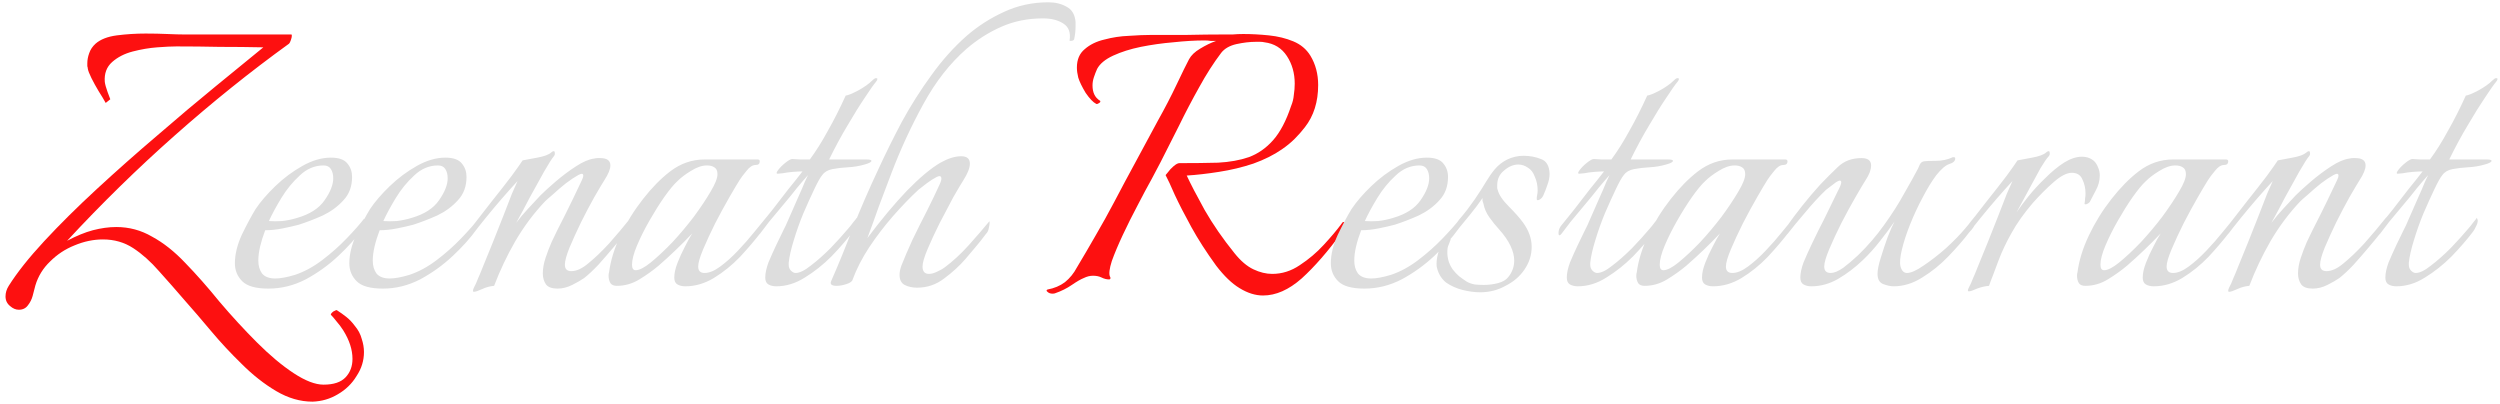 <svg width="272" height="44" viewBox="0 0 272 44" fill="none" xmlns="http://www.w3.org/2000/svg">
<g filter="url(#filter0_n_2_2)">
<path d="M34 43.7C32.667 43.7 31.35 43.317 30.05 42.55C28.75 41.783 27.5 40.8 26.3 39.6C25.1 38.433 23.983 37.233 22.95 36C21.917 34.767 21 33.7 20.2 32.8C19.167 31.6 18.2 30.5 17.3 29.5C16.4 28.467 15.467 27.633 14.5 27C13.533 26.367 12.433 26.05 11.2 26.05C10.167 26.05 9.133 26.267 8.1 26.7C7.1 27.1 6.217 27.683 5.45 28.45C4.683 29.183 4.15 30.05 3.85 31.05C3.75 31.45 3.65 31.833 3.55 32.2C3.45 32.567 3.283 32.9 3.05 33.2C2.817 33.533 2.483 33.7 2.05 33.7C1.717 33.7 1.4 33.567 1.1 33.3C0.767 33.033 0.6 32.683 0.6 32.25C0.6 31.85 0.717 31.467 0.95 31.1C1.85 29.667 3.133 28.05 4.8 26.25C6.5 24.417 8.417 22.517 10.55 20.55C12.683 18.583 14.867 16.65 17.1 14.75C19.333 12.817 21.45 11.033 23.45 9.4C25.483 7.733 27.217 6.317 28.65 5.15C27.083 5.117 25.5 5.1 23.9 5.1C22.333 5.067 20.767 5.05 19.2 5.05C18.7 5.05 18 5.083 17.1 5.15C16.233 5.217 15.35 5.367 14.45 5.6C13.55 5.833 12.8 6.217 12.2 6.75C11.6 7.283 11.333 8 11.4 8.9C11.433 9.167 11.533 9.533 11.7 10C11.867 10.433 11.967 10.7 12 10.8L11.5 11.2C11.3 10.833 11.05 10.417 10.75 9.95C10.45 9.45 10.183 8.967 9.95 8.5C9.717 8.033 9.583 7.683 9.55 7.45C9.55 7.383 9.533 7.3 9.5 7.2C9.5 7.1 9.5 7 9.5 6.9C9.5 6.533 9.567 6.167 9.7 5.8C9.833 5.4 10.067 5.05 10.4 4.75C10.933 4.283 11.7 3.983 12.7 3.85C13.733 3.717 14.783 3.65 15.85 3.65C16.683 3.65 17.467 3.667 18.2 3.7C18.967 3.733 19.583 3.75 20.05 3.75H31.7C31.733 3.75 31.75 3.8 31.75 3.9C31.75 4 31.717 4.15 31.65 4.35C31.583 4.55 31.517 4.683 31.45 4.75C27.25 7.783 23.1 11.117 19 14.75C14.933 18.35 11.033 22.167 7.3 26.2C8.3 25.667 9.233 25.283 10.1 25.05C11 24.817 11.85 24.7 12.65 24.7C14.05 24.7 15.35 25.05 16.55 25.75C17.783 26.417 18.983 27.367 20.15 28.6C21.35 29.833 22.6 31.25 23.9 32.85C25.233 34.417 26.583 35.883 27.95 37.25C29.35 38.65 30.683 39.767 31.95 40.6C33.217 41.433 34.3 41.85 35.2 41.85C36.3 41.85 37.1 41.583 37.6 41.05C38.1 40.517 38.35 39.85 38.35 39.05C38.35 38.05 38.017 37.017 37.35 35.95C37.117 35.583 36.867 35.25 36.6 34.95C36.367 34.65 36.167 34.417 36 34.25C35.967 34.183 36.05 34.067 36.25 33.9C36.483 33.767 36.617 33.717 36.65 33.75C37.017 33.983 37.367 34.233 37.7 34.5C38.033 34.767 38.333 35.083 38.6 35.45C38.967 35.883 39.217 36.35 39.35 36.85C39.517 37.35 39.6 37.833 39.6 38.3C39.6 39.233 39.333 40.1 38.8 40.9C38.3 41.733 37.617 42.4 36.75 42.9C35.917 43.4 35 43.667 34 43.7ZM137.416 32.15C136.583 32.15 135.733 31.883 134.866 31.35C134.033 30.85 133.183 30.033 132.316 28.9C131.25 27.433 130.35 26.033 129.616 24.7C128.883 23.367 128.283 22.2 127.816 21.2C127.383 20.2 127.05 19.483 126.816 19.05C126.816 19.05 126.9 18.95 127.066 18.75C127.233 18.517 127.433 18.3 127.666 18.1C127.933 17.867 128.15 17.75 128.316 17.75C129.883 17.75 131.283 17.733 132.516 17.7C133.783 17.633 134.9 17.433 135.866 17.1C136.866 16.733 137.75 16.117 138.516 15.25C139.283 14.383 139.933 13.15 140.466 11.55C140.633 11.15 140.733 10.75 140.766 10.35C140.833 9.917 140.866 9.5 140.866 9.1C140.866 7.967 140.583 6.967 140.016 6.1C139.45 5.233 138.633 4.733 137.566 4.6C137.433 4.567 137.283 4.55 137.116 4.55C136.95 4.55 136.783 4.55 136.616 4.55C135.983 4.55 135.283 4.633 134.516 4.8C133.783 4.967 133.233 5.283 132.866 5.75C132.033 6.85 131.233 8.1 130.466 9.5C129.7 10.867 128.966 12.267 128.266 13.7C127.566 15.1 126.9 16.417 126.266 17.65C126.1 17.983 125.783 18.583 125.316 19.45C124.85 20.283 124.333 21.25 123.766 22.35C123.2 23.417 122.666 24.483 122.166 25.55C121.666 26.617 121.266 27.567 120.966 28.4C120.7 29.233 120.633 29.8 120.766 30.1C120.8 30.133 120.816 30.183 120.816 30.25C120.816 30.35 120.766 30.4 120.666 30.4C120.4 30.4 120.133 30.333 119.866 30.2C119.6 30.067 119.283 30 118.916 30C118.583 30 118.25 30.083 117.916 30.25C117.583 30.383 117.15 30.633 116.616 31C116.083 31.367 115.483 31.667 114.816 31.9C114.75 31.933 114.65 31.95 114.516 31.95C114.283 31.95 114.1 31.883 113.966 31.75C113.833 31.65 113.833 31.567 113.966 31.5C114.7 31.367 115.333 31.1 115.866 30.7C116.4 30.267 116.833 29.733 117.166 29.1C117.866 27.933 118.55 26.767 119.216 25.6C119.916 24.4 120.583 23.2 121.216 22C121.983 20.533 122.766 19.067 123.566 17.6C124.366 16.1 125.166 14.617 125.966 13.15C126.733 11.783 127.416 10.467 128.016 9.2C128.616 7.933 129.066 7.017 129.366 6.45C129.6 6.017 130 5.633 130.566 5.3C131.166 4.933 131.75 4.65 132.316 4.45C132.116 4.45 131.916 4.45 131.716 4.45C131.516 4.417 131.3 4.4 131.066 4.4C130.033 4.4 128.9 4.467 127.666 4.6C126.466 4.7 125.283 4.867 124.116 5.1C122.983 5.333 121.983 5.65 121.116 6.05C120.25 6.45 119.666 6.933 119.366 7.5C119.233 7.8 119.116 8.1 119.016 8.4C118.916 8.7 118.866 9 118.866 9.3C118.866 10.067 119.133 10.617 119.666 10.95C119.7 10.95 119.716 10.983 119.716 11.05C119.716 11.117 119.65 11.183 119.516 11.25C119.416 11.317 119.333 11.333 119.266 11.3C118.933 11.133 118.55 10.733 118.116 10.1C117.716 9.433 117.45 8.883 117.316 8.45C117.216 8.05 117.166 7.683 117.166 7.35C117.166 6.483 117.45 5.817 118.016 5.35C118.583 4.85 119.3 4.5 120.166 4.3C121.033 4.067 121.916 3.933 122.816 3.9C123.75 3.833 124.566 3.8 125.266 3.8C126.333 3.8 127.6 3.8 129.066 3.8C130.533 3.767 131.883 3.75 133.116 3.75C133.416 3.75 133.75 3.75 134.116 3.75C134.483 3.717 134.866 3.7 135.266 3.7C136.166 3.7 137.1 3.75 138.066 3.85C139.033 3.95 139.916 4.167 140.716 4.5C141.516 4.833 142.133 5.35 142.566 6.05C143.133 6.983 143.416 8.05 143.416 9.25C143.416 11.083 142.933 12.617 141.966 13.85C141.633 14.283 141.266 14.7 140.866 15.1C140.466 15.5 140 15.883 139.466 16.25C138.6 16.85 137.566 17.367 136.366 17.8C135.166 18.2 133.916 18.5 132.616 18.7C131.35 18.9 130.183 19.033 129.116 19.1C129.55 20.033 130.2 21.283 131.066 22.85C131.966 24.417 133.05 25.983 134.316 27.55C134.983 28.383 135.666 28.967 136.366 29.3C137.066 29.633 137.75 29.8 138.416 29.8C139.483 29.8 140.483 29.483 141.416 28.85C142.383 28.217 143.25 27.483 144.016 26.65C144.816 25.783 145.45 25.033 145.916 24.4C146.016 24.233 146.1 24.15 146.166 24.15C146.266 24.15 146.316 24.25 146.316 24.45C146.316 24.717 146.216 24.983 146.016 25.25C144.483 27.35 143.016 29.033 141.616 30.3C140.216 31.533 138.816 32.15 137.416 32.15Z" fill="#FD1010"/>
<path d="M29.206 31.4C27.84 31.4 26.89 31.133 26.356 30.6C25.823 30.067 25.556 29.417 25.556 28.65C25.556 27.683 25.806 26.65 26.306 25.55C26.84 24.45 27.34 23.517 27.806 22.75C28.34 21.95 29.056 21.117 29.956 20.25C30.856 19.383 31.84 18.65 32.906 18.05C33.973 17.45 35.006 17.15 36.006 17.15C36.873 17.15 37.473 17.367 37.806 17.8C38.14 18.2 38.306 18.683 38.306 19.25C38.306 20.283 37.99 21.133 37.356 21.8C36.756 22.467 36.006 23.017 35.106 23.45C34.206 23.85 33.34 24.183 32.506 24.45C32.006 24.583 31.423 24.717 30.756 24.85C30.09 24.983 29.456 25.05 28.856 25.05C28.623 25.65 28.44 26.233 28.306 26.8C28.173 27.367 28.106 27.883 28.106 28.35C28.106 28.917 28.24 29.383 28.506 29.75C28.806 30.117 29.29 30.3 29.956 30.3C30.223 30.3 30.54 30.267 30.906 30.2C31.273 30.133 31.673 30.033 32.106 29.9C33.106 29.567 34.09 29.033 35.056 28.3C36.023 27.567 36.906 26.783 37.706 25.95C38.54 25.083 39.173 24.367 39.606 23.8C39.706 23.9 39.756 24.017 39.756 24.15C39.756 24.317 39.64 24.583 39.406 24.95C38.74 25.883 37.873 26.85 36.806 27.85C35.74 28.85 34.556 29.7 33.256 30.4C31.956 31.067 30.606 31.4 29.206 31.4ZM29.256 24.05C29.69 24.083 30.173 24.083 30.706 24.05C31.273 23.983 31.823 23.867 32.356 23.7C33.723 23.3 34.706 22.667 35.306 21.8C35.94 20.9 36.256 20.1 36.256 19.4C36.256 19 36.173 18.667 36.006 18.4C35.84 18.133 35.573 18 35.206 18C34.24 18 33.373 18.367 32.606 19.1C31.84 19.8 31.173 20.617 30.606 21.55C30.04 22.483 29.59 23.317 29.256 24.05ZM41.657 31.4C40.291 31.4 39.341 31.133 38.807 30.6C38.274 30.067 38.007 29.417 38.007 28.65C38.007 27.683 38.257 26.65 38.757 25.55C39.291 24.45 39.791 23.517 40.257 22.75C40.791 21.95 41.507 21.117 42.407 20.25C43.307 19.383 44.291 18.65 45.357 18.05C46.424 17.45 47.457 17.15 48.457 17.15C49.324 17.15 49.924 17.367 50.257 17.8C50.591 18.2 50.757 18.683 50.757 19.25C50.757 20.283 50.441 21.133 49.807 21.8C49.207 22.467 48.457 23.017 47.557 23.45C46.657 23.85 45.791 24.183 44.957 24.45C44.457 24.583 43.874 24.717 43.207 24.85C42.541 24.983 41.907 25.05 41.307 25.05C41.074 25.65 40.891 26.233 40.757 26.8C40.624 27.367 40.557 27.883 40.557 28.35C40.557 28.917 40.691 29.383 40.957 29.75C41.257 30.117 41.741 30.3 42.407 30.3C42.674 30.3 42.991 30.267 43.357 30.2C43.724 30.133 44.124 30.033 44.557 29.9C45.557 29.567 46.541 29.033 47.507 28.3C48.474 27.567 49.357 26.783 50.157 25.95C50.991 25.083 51.624 24.367 52.057 23.8C52.157 23.9 52.207 24.017 52.207 24.15C52.207 24.317 52.091 24.583 51.857 24.95C51.191 25.883 50.324 26.85 49.257 27.85C48.191 28.85 47.007 29.7 45.707 30.4C44.407 31.067 43.057 31.4 41.657 31.4ZM41.707 24.05C42.141 24.083 42.624 24.083 43.157 24.05C43.724 23.983 44.274 23.867 44.807 23.7C46.174 23.3 47.157 22.667 47.757 21.8C48.391 20.9 48.707 20.1 48.707 19.4C48.707 19 48.624 18.667 48.457 18.4C48.291 18.133 48.024 18 47.657 18C46.691 18 45.824 18.367 45.057 19.1C44.291 19.8 43.624 20.617 43.057 21.55C42.491 22.483 42.041 23.317 41.707 24.05ZM51.559 31.75C51.425 31.75 51.425 31.6 51.559 31.3C51.725 31 51.875 30.667 52.009 30.3C52.175 29.933 52.342 29.533 52.509 29.1C52.842 28.3 53.209 27.4 53.609 26.4C54.009 25.4 54.392 24.433 54.759 23.5C55.125 22.533 55.442 21.717 55.709 21.05C56.009 20.35 56.209 19.9 56.309 19.7C55.842 20.2 55.275 20.833 54.609 21.6C53.975 22.333 53.375 23.05 52.809 23.75C52.242 24.45 51.809 25 51.509 25.4C51.409 25.533 51.325 25.6 51.259 25.6C51.192 25.6 51.159 25.517 51.159 25.35C51.159 25.083 51.242 24.833 51.409 24.6C52.042 23.8 52.742 22.9 53.509 21.9C54.309 20.9 55.025 19.983 55.659 19.15C56.292 18.283 56.692 17.717 56.859 17.45C57.225 17.383 57.759 17.283 58.459 17.15C59.192 17.017 59.692 16.833 59.959 16.6C60.059 16.5 60.159 16.45 60.259 16.45C60.325 16.45 60.359 16.517 60.359 16.65C60.392 16.75 60.359 16.867 60.259 17C60.059 17.233 59.709 17.783 59.209 18.65C58.742 19.483 58.225 20.417 57.659 21.45C57.125 22.483 56.625 23.417 56.159 24.25C56.559 23.717 56.992 23.2 57.459 22.7C57.925 22.2 58.375 21.717 58.809 21.25C59.209 20.85 59.759 20.35 60.459 19.75C61.159 19.15 61.892 18.6 62.659 18.1C63.425 17.6 64.092 17.317 64.659 17.25C64.792 17.217 64.909 17.2 65.009 17.2C65.142 17.2 65.242 17.2 65.309 17.2C66.042 17.2 66.409 17.467 66.409 18C66.409 18.4 66.192 18.933 65.759 19.6C65.525 19.967 65.159 20.583 64.659 21.45C64.192 22.283 63.709 23.2 63.209 24.2C62.742 25.167 62.325 26.083 61.959 26.95C61.625 27.783 61.459 28.4 61.459 28.8C61.459 29.267 61.692 29.5 62.159 29.5C62.725 29.5 63.342 29.217 64.009 28.65C64.709 28.083 65.459 27.367 66.259 26.5C67.059 25.6 67.859 24.65 68.659 23.65C68.725 23.717 68.759 23.833 68.759 24C68.759 24.233 68.675 24.467 68.509 24.7C68.375 24.9 68.242 25.083 68.109 25.25C67.775 25.683 67.325 26.233 66.759 26.9C66.225 27.533 65.675 28.167 65.109 28.8C64.542 29.4 64.025 29.883 63.559 30.25C63.225 30.483 62.792 30.733 62.259 31C61.725 31.267 61.192 31.4 60.659 31.4C60.059 31.4 59.642 31.25 59.409 30.95C59.175 30.617 59.059 30.217 59.059 29.75C59.059 29.217 59.159 28.65 59.359 28.05C59.559 27.45 59.775 26.883 60.009 26.35C60.275 25.783 60.475 25.367 60.609 25.1C61.209 23.933 61.759 22.833 62.259 21.8C62.759 20.767 63.109 20.033 63.309 19.6C63.409 19.4 63.459 19.233 63.459 19.1C63.459 18.867 63.275 18.85 62.909 19.05C62.542 19.25 62.092 19.55 61.559 19.95C61.059 20.35 60.592 20.75 60.159 21.15C59.725 21.517 59.442 21.767 59.309 21.9C58.075 23.2 56.992 24.65 56.059 26.25C55.159 27.817 54.392 29.433 53.759 31.1C53.325 31.133 52.892 31.25 52.459 31.45C52.025 31.65 51.725 31.75 51.559 31.75ZM74.562 31.15C74.229 31.15 73.946 31.083 73.713 30.95C73.479 30.817 73.362 30.567 73.362 30.2C73.362 29.733 73.479 29.2 73.713 28.6C73.946 28 74.213 27.417 74.513 26.85C74.812 26.25 75.079 25.767 75.312 25.4C74.146 26.633 72.929 27.8 71.662 28.9C71.029 29.433 70.329 29.933 69.562 30.4C68.796 30.867 67.979 31.1 67.112 31.1C66.779 31.1 66.546 31 66.412 30.8C66.279 30.567 66.213 30.3 66.213 30C66.213 29.833 66.229 29.717 66.263 29.65C66.429 28.35 66.846 27 67.513 25.6C68.179 24.2 68.996 22.883 69.963 21.65C70.929 20.417 71.912 19.417 72.912 18.65C74.046 17.783 75.296 17.35 76.662 17.35H82.412C82.579 17.35 82.662 17.417 82.662 17.55C82.662 17.817 82.513 17.95 82.213 17.95C81.879 17.95 81.546 18.167 81.213 18.6C80.879 19 80.629 19.333 80.463 19.6C80.229 19.967 79.862 20.583 79.362 21.45C78.862 22.317 78.346 23.267 77.812 24.3C77.312 25.3 76.879 26.233 76.513 27.1C76.146 27.967 75.963 28.6 75.963 29C75.963 29.467 76.196 29.7 76.662 29.7C77.162 29.7 77.729 29.467 78.362 29C78.996 28.533 79.629 27.967 80.263 27.3C80.929 26.6 81.529 25.917 82.062 25.25C82.629 24.55 83.079 24 83.412 23.6C83.612 23.8 83.596 24.083 83.362 24.45C83.162 24.783 82.979 25.05 82.812 25.25C82.146 26.117 81.379 27.017 80.513 27.95C79.646 28.85 78.696 29.617 77.662 30.25C76.662 30.85 75.629 31.15 74.562 31.15ZM69.162 29.4C69.562 29.4 70.112 29.117 70.812 28.55C71.546 27.95 72.329 27.217 73.162 26.35C73.996 25.45 74.779 24.517 75.513 23.55C76.246 22.55 76.846 21.65 77.312 20.85C77.812 20.017 78.062 19.383 78.062 18.95C78.062 18.583 77.946 18.333 77.713 18.2C77.513 18.067 77.246 18 76.912 18C76.379 18 75.796 18.2 75.162 18.6C74.562 18.967 74.079 19.333 73.713 19.7C73.312 20.067 72.829 20.65 72.263 21.45C71.729 22.217 71.196 23.067 70.662 24C70.129 24.933 69.679 25.833 69.312 26.7C68.946 27.567 68.763 28.267 68.763 28.8C68.763 29.2 68.896 29.4 69.162 29.4ZM84.46 31.15C84.126 31.15 83.843 31.083 83.61 30.95C83.376 30.817 83.26 30.567 83.26 30.2C83.26 29.733 83.376 29.183 83.61 28.55C83.876 27.917 84.16 27.283 84.46 26.65C84.76 26.017 85.01 25.5 85.21 25.1C85.376 24.8 85.593 24.333 85.86 23.7C86.16 23.033 86.46 22.35 86.76 21.65C87.093 20.917 87.36 20.3 87.56 19.8C87.793 19.3 87.91 19.05 87.91 19.05C87.61 19.383 87.21 19.85 86.71 20.45C86.243 21.05 85.726 21.683 85.16 22.35C84.626 22.983 84.126 23.583 83.66 24.15C83.226 24.717 82.91 25.133 82.71 25.4C82.61 25.533 82.526 25.6 82.46 25.6C82.393 25.6 82.36 25.517 82.36 25.35C82.36 25.083 82.443 24.833 82.61 24.6C83.01 24.1 83.493 23.5 84.06 22.8C84.626 22.067 85.193 21.333 85.76 20.6C86.36 19.867 86.876 19.217 87.31 18.65C87.043 18.65 86.693 18.667 86.26 18.7C85.86 18.733 85.493 18.783 85.16 18.85C84.826 18.883 84.643 18.9 84.61 18.9C84.443 18.9 84.46 18.767 84.66 18.5C84.86 18.233 85.126 17.967 85.46 17.7C85.793 17.433 86.043 17.3 86.21 17.3C86.243 17.3 86.51 17.317 87.01 17.35C87.51 17.35 87.876 17.35 88.11 17.35C88.776 16.45 89.426 15.417 90.06 14.25C90.726 13.083 91.376 11.8 92.01 10.4C92.276 10.367 92.726 10.183 93.36 9.85C94.026 9.483 94.543 9.117 94.91 8.75C95.076 8.583 95.21 8.5 95.31 8.5C95.51 8.5 95.51 8.633 95.31 8.9C95.076 9.167 94.676 9.733 94.11 10.6C93.543 11.433 92.91 12.45 92.21 13.65C91.51 14.817 90.843 16.05 90.21 17.35H94.26C94.626 17.35 94.81 17.4 94.81 17.5C94.81 17.633 94.56 17.767 94.06 17.9C93.493 18.067 92.893 18.167 92.26 18.2C91.66 18.233 91.093 18.3 90.56 18.4C90.06 18.5 89.693 18.717 89.46 19.05C89.26 19.283 88.976 19.783 88.61 20.55C88.243 21.317 87.843 22.2 87.41 23.2C87.01 24.167 86.66 25.15 86.36 26.15C86.06 27.117 85.876 27.933 85.81 28.6V28.8C85.81 29.067 85.893 29.283 86.06 29.45C86.226 29.617 86.393 29.7 86.56 29.7C86.993 29.7 87.543 29.433 88.21 28.9C88.91 28.367 89.626 27.733 90.36 27C91.093 26.233 91.726 25.533 92.26 24.9C92.493 24.633 92.693 24.383 92.86 24.15C93.06 23.917 93.176 23.767 93.21 23.7C93.276 23.833 93.31 23.933 93.31 24C93.31 24.2 93.243 24.417 93.11 24.65C93.01 24.883 92.893 25.083 92.76 25.25C92.126 26.083 91.36 26.967 90.46 27.9C89.56 28.8 88.593 29.567 87.56 30.2C86.56 30.833 85.526 31.15 84.46 31.15ZM99.772 31.3C99.272 31.3 98.822 31.2 98.422 31C98.055 30.8 97.872 30.433 97.872 29.9C97.872 29.6 97.939 29.267 98.072 28.9C98.372 28.133 98.772 27.2 99.272 26.1C99.805 25 100.339 23.933 100.872 22.9C101.405 21.833 101.822 20.967 102.122 20.3C102.322 19.9 102.422 19.617 102.422 19.45C102.422 19.15 102.255 19.083 101.922 19.25C101.589 19.417 101.222 19.65 100.822 19.95C100.422 20.25 100.122 20.483 99.922 20.65C99.055 21.45 98.138 22.4 97.172 23.5C96.239 24.567 95.372 25.7 94.572 26.9C93.805 28.067 93.205 29.233 92.772 30.4C92.739 30.6 92.522 30.767 92.122 30.9C91.722 31.033 91.355 31.1 91.022 31.1C90.489 31.1 90.288 30.933 90.422 30.6C91.189 28.867 91.972 26.95 92.772 24.85C93.605 22.75 94.538 20.6 95.572 18.4C96.338 16.733 97.189 15.017 98.122 13.25C99.088 11.483 100.155 9.8 101.322 8.2C102.489 6.567 103.772 5.133 105.172 3.9C106.405 2.833 107.755 1.967 109.222 1.3C110.722 0.6 112.339 0.25 114.072 0.25C114.839 0.25 115.505 0.417 116.072 0.75C116.639 1.05 116.955 1.6 117.022 2.4V2.85C117.022 3.317 116.972 3.783 116.872 4.25C116.839 4.383 116.705 4.45 116.472 4.45C116.372 4.45 116.339 4.433 116.372 4.4C116.505 3.533 116.272 2.917 115.672 2.55C115.105 2.183 114.372 2 113.472 2C111.839 2 110.339 2.3 108.972 2.9C107.605 3.5 106.339 4.3 105.172 5.3C103.372 6.867 101.805 8.867 100.472 11.3C99.138 13.733 97.989 16.217 97.022 18.75C96.555 19.983 96.088 21.217 95.622 22.45C95.189 23.683 94.772 24.833 94.372 25.9C95.872 23.9 97.305 22.183 98.672 20.75C100.072 19.317 101.289 18.3 102.322 17.7C103.155 17.233 103.905 17 104.572 17C105.205 17 105.522 17.267 105.522 17.8C105.522 18.267 105.289 18.867 104.822 19.6C104.589 19.967 104.222 20.583 103.722 21.45C103.255 22.317 102.755 23.267 102.222 24.3C101.722 25.3 101.289 26.233 100.922 27.1C100.555 27.967 100.372 28.6 100.372 29C100.372 29.533 100.605 29.8 101.072 29.8C101.339 29.8 101.639 29.717 101.972 29.55C102.339 29.383 102.605 29.233 102.772 29.1C103.672 28.433 104.555 27.617 105.422 26.65C106.289 25.683 107.022 24.833 107.622 24.1C107.655 24.067 107.672 24.117 107.672 24.25C107.672 24.383 107.639 24.583 107.572 24.85C107.539 25.083 107.439 25.283 107.272 25.45C106.905 25.95 106.522 26.433 106.122 26.9C105.755 27.333 105.389 27.767 105.022 28.2C104.389 28.933 103.622 29.633 102.722 30.3C101.855 30.967 100.872 31.3 99.772 31.3ZM148.445 31.4C147.078 31.4 146.128 31.133 145.595 30.6C145.061 30.067 144.795 29.417 144.795 28.65C144.795 27.683 145.045 26.65 145.545 25.55C146.078 24.45 146.578 23.517 147.045 22.75C147.578 21.95 148.295 21.117 149.195 20.25C150.095 19.383 151.078 18.65 152.145 18.05C153.211 17.45 154.245 17.15 155.245 17.15C156.111 17.15 156.711 17.367 157.045 17.8C157.378 18.2 157.545 18.683 157.545 19.25C157.545 20.283 157.228 21.133 156.595 21.8C155.995 22.467 155.245 23.017 154.345 23.45C153.445 23.85 152.578 24.183 151.745 24.45C151.245 24.583 150.661 24.717 149.995 24.85C149.328 24.983 148.695 25.05 148.095 25.05C147.861 25.65 147.678 26.233 147.545 26.8C147.411 27.367 147.345 27.883 147.345 28.35C147.345 28.917 147.478 29.383 147.745 29.75C148.045 30.117 148.528 30.3 149.195 30.3C149.461 30.3 149.778 30.267 150.145 30.2C150.511 30.133 150.911 30.033 151.345 29.9C152.345 29.567 153.328 29.033 154.295 28.3C155.261 27.567 156.145 26.783 156.945 25.95C157.778 25.083 158.411 24.367 158.845 23.8C158.945 23.9 158.995 24.017 158.995 24.15C158.995 24.317 158.878 24.583 158.645 24.95C157.978 25.883 157.111 26.85 156.045 27.85C154.978 28.85 153.795 29.7 152.495 30.4C151.195 31.067 149.845 31.4 148.445 31.4ZM148.495 24.05C148.928 24.083 149.411 24.083 149.945 24.05C150.511 23.983 151.061 23.867 151.595 23.7C152.961 23.3 153.945 22.667 154.545 21.8C155.178 20.9 155.495 20.1 155.495 19.4C155.495 19 155.411 18.667 155.245 18.4C155.078 18.133 154.811 18 154.445 18C153.478 18 152.611 18.367 151.845 19.1C151.078 19.8 150.411 20.617 149.845 21.55C149.278 22.483 148.828 23.317 148.495 24.05ZM161.046 31.8C160.446 31.8 159.812 31.717 159.146 31.55C158.479 31.383 157.879 31.117 157.346 30.75C156.846 30.35 156.512 29.817 156.346 29.15C156.312 29.05 156.296 28.9 156.296 28.7C156.296 28.233 156.396 27.717 156.596 27.15C156.829 26.583 157.112 26.183 157.446 25.95C157.579 25.883 157.679 25.883 157.746 25.95C157.846 26.017 157.862 26.083 157.796 26.15C157.762 26.25 157.712 26.383 157.646 26.55C157.579 26.683 157.529 26.833 157.496 27C157.396 27.867 157.579 28.633 158.046 29.3C158.246 29.567 158.479 29.817 158.746 30.05C159.046 30.283 159.329 30.483 159.596 30.65C159.829 30.783 160.112 30.883 160.446 30.95C160.779 30.983 161.112 31 161.446 31C161.979 31 162.496 30.933 162.996 30.8C163.496 30.667 163.862 30.45 164.096 30.15C164.529 29.617 164.746 29.017 164.746 28.35C164.746 27.85 164.612 27.317 164.346 26.75C164.079 26.183 163.662 25.583 163.096 24.95C162.729 24.55 162.379 24.117 162.046 23.65C161.712 23.183 161.496 22.683 161.396 22.15C161.362 22.05 161.329 21.95 161.296 21.85C161.296 21.75 161.296 21.65 161.296 21.55C160.862 22.183 160.412 22.783 159.946 23.35C159.512 23.883 159.129 24.35 158.796 24.75C158.662 24.95 158.546 25.05 158.446 25.05C158.379 25.05 158.346 24.983 158.346 24.85C158.346 24.55 158.479 24.233 158.746 23.9C159.012 23.6 159.312 23.233 159.646 22.8C159.979 22.333 160.246 21.967 160.446 21.7C161.012 20.867 161.429 20.217 161.696 19.75C161.996 19.25 162.312 18.8 162.646 18.4C163.012 17.967 163.462 17.617 163.996 17.35C164.562 17.083 165.146 16.95 165.746 16.95C166.446 16.95 167.079 17.067 167.646 17.3C168.246 17.5 168.562 18.033 168.596 18.9C168.596 19.3 168.512 19.717 168.346 20.15C168.212 20.55 168.062 20.933 167.896 21.3C167.796 21.5 167.646 21.65 167.446 21.75C167.279 21.817 167.196 21.783 167.196 21.65C167.196 21.517 167.212 21.367 167.246 21.2C167.279 21.033 167.296 20.883 167.296 20.75C167.296 20.183 167.196 19.683 166.996 19.25C166.829 18.783 166.579 18.45 166.246 18.25C165.912 18.017 165.562 17.9 165.196 17.9C164.662 17.9 164.146 18.117 163.646 18.55C163.146 18.95 162.896 19.483 162.896 20.15C162.896 20.217 162.896 20.3 162.896 20.4C162.896 20.5 162.912 20.583 162.946 20.65C163.079 21.183 163.479 21.783 164.146 22.45C164.812 23.117 165.329 23.7 165.696 24.2C166.329 25.067 166.646 25.95 166.646 26.85C166.646 27.75 166.379 28.583 165.846 29.35C165.346 30.083 164.662 30.667 163.796 31.1C162.962 31.567 162.046 31.8 161.046 31.8ZM171.667 31.15C171.333 31.15 171.05 31.083 170.817 30.95C170.583 30.817 170.467 30.567 170.467 30.2C170.467 29.733 170.583 29.183 170.817 28.55C171.083 27.917 171.367 27.283 171.667 26.65C171.967 26.017 172.217 25.5 172.417 25.1C172.583 24.8 172.8 24.333 173.067 23.7C173.367 23.033 173.667 22.35 173.967 21.65C174.3 20.917 174.567 20.3 174.767 19.8C175 19.3 175.117 19.05 175.117 19.05C174.817 19.383 174.417 19.85 173.917 20.45C173.45 21.05 172.933 21.683 172.367 22.35C171.833 22.983 171.333 23.583 170.867 24.15C170.433 24.717 170.117 25.133 169.917 25.4C169.817 25.533 169.733 25.6 169.667 25.6C169.6 25.6 169.567 25.517 169.567 25.35C169.567 25.083 169.65 24.833 169.817 24.6C170.217 24.1 170.7 23.5 171.267 22.8C171.833 22.067 172.4 21.333 172.967 20.6C173.567 19.867 174.083 19.217 174.517 18.65C174.25 18.65 173.9 18.667 173.467 18.7C173.067 18.733 172.7 18.783 172.367 18.85C172.033 18.883 171.85 18.9 171.817 18.9C171.65 18.9 171.667 18.767 171.867 18.5C172.067 18.233 172.333 17.967 172.667 17.7C173 17.433 173.25 17.3 173.417 17.3C173.45 17.3 173.717 17.317 174.217 17.35C174.717 17.35 175.083 17.35 175.317 17.35C175.983 16.45 176.633 15.417 177.267 14.25C177.933 13.083 178.583 11.8 179.217 10.4C179.483 10.367 179.933 10.183 180.567 9.85C181.233 9.483 181.75 9.117 182.117 8.75C182.283 8.583 182.417 8.5 182.517 8.5C182.717 8.5 182.717 8.633 182.517 8.9C182.283 9.167 181.883 9.733 181.317 10.6C180.75 11.433 180.117 12.45 179.417 13.65C178.717 14.817 178.05 16.05 177.417 17.35H181.467C181.833 17.35 182.017 17.4 182.017 17.5C182.017 17.633 181.767 17.767 181.267 17.9C180.7 18.067 180.1 18.167 179.467 18.2C178.867 18.233 178.3 18.3 177.767 18.4C177.267 18.5 176.9 18.717 176.667 19.05C176.467 19.283 176.183 19.783 175.817 20.55C175.45 21.317 175.05 22.2 174.617 23.2C174.217 24.167 173.867 25.15 173.567 26.15C173.267 27.117 173.083 27.933 173.017 28.6V28.8C173.017 29.067 173.1 29.283 173.267 29.45C173.433 29.617 173.6 29.7 173.767 29.7C174.2 29.7 174.75 29.433 175.417 28.9C176.117 28.367 176.833 27.733 177.567 27C178.3 26.233 178.933 25.533 179.467 24.9C179.7 24.633 179.9 24.383 180.067 24.15C180.267 23.917 180.383 23.767 180.417 23.7C180.483 23.833 180.517 23.933 180.517 24C180.517 24.2 180.45 24.417 180.317 24.65C180.217 24.883 180.1 25.083 179.967 25.25C179.333 26.083 178.567 26.967 177.667 27.9C176.767 28.8 175.8 29.567 174.767 30.2C173.767 30.833 172.733 31.15 171.667 31.15ZM186.379 31.15C186.046 31.15 185.762 31.083 185.529 30.95C185.296 30.817 185.179 30.567 185.179 30.2C185.179 29.733 185.296 29.2 185.529 28.6C185.762 28 186.029 27.417 186.329 26.85C186.629 26.25 186.896 25.767 187.129 25.4C185.962 26.633 184.746 27.8 183.479 28.9C182.846 29.433 182.146 29.933 181.379 30.4C180.612 30.867 179.796 31.1 178.929 31.1C178.596 31.1 178.362 31 178.229 30.8C178.096 30.567 178.029 30.3 178.029 30C178.029 29.833 178.046 29.717 178.079 29.65C178.246 28.35 178.662 27 179.329 25.6C179.996 24.2 180.812 22.883 181.779 21.65C182.746 20.417 183.729 19.417 184.729 18.65C185.862 17.783 187.112 17.35 188.479 17.35H194.229C194.396 17.35 194.479 17.417 194.479 17.55C194.479 17.817 194.329 17.95 194.029 17.95C193.696 17.95 193.362 18.167 193.029 18.6C192.696 19 192.446 19.333 192.279 19.6C192.046 19.967 191.679 20.583 191.179 21.45C190.679 22.317 190.162 23.267 189.629 24.3C189.129 25.3 188.696 26.233 188.329 27.1C187.962 27.967 187.779 28.6 187.779 29C187.779 29.467 188.012 29.7 188.479 29.7C188.979 29.7 189.546 29.467 190.179 29C190.812 28.533 191.446 27.967 192.079 27.3C192.746 26.6 193.346 25.917 193.879 25.25C194.446 24.55 194.896 24 195.229 23.6C195.429 23.8 195.412 24.083 195.179 24.45C194.979 24.783 194.796 25.05 194.629 25.25C193.962 26.117 193.196 27.017 192.329 27.95C191.462 28.85 190.512 29.617 189.479 30.25C188.479 30.85 187.446 31.15 186.379 31.15ZM180.979 29.4C181.379 29.4 181.929 29.117 182.629 28.55C183.362 27.95 184.146 27.217 184.979 26.35C185.812 25.45 186.596 24.517 187.329 23.55C188.062 22.55 188.662 21.65 189.129 20.85C189.629 20.017 189.879 19.383 189.879 18.95C189.879 18.583 189.762 18.333 189.529 18.2C189.329 18.067 189.062 18 188.729 18C188.196 18 187.612 18.2 186.979 18.6C186.379 18.967 185.896 19.333 185.529 19.7C185.129 20.067 184.646 20.65 184.079 21.45C183.546 22.217 183.012 23.067 182.479 24C181.946 24.933 181.496 25.833 181.129 26.7C180.762 27.567 180.579 28.267 180.579 28.8C180.579 29.2 180.712 29.4 180.979 29.4ZM197.076 31.15C196.743 31.15 196.46 31.083 196.226 30.95C195.993 30.817 195.876 30.567 195.876 30.2C195.876 29.733 195.993 29.183 196.226 28.55C196.493 27.917 196.776 27.283 197.076 26.65C197.376 26.017 197.626 25.5 197.826 25.1C198.226 24.333 198.61 23.567 198.976 22.8C199.343 22.033 199.66 21.383 199.926 20.85C200.193 20.35 200.326 20.017 200.326 19.85C200.326 19.583 200.126 19.583 199.726 19.85C199.36 20.117 199.01 20.383 198.676 20.65C197.943 21.35 197.176 22.183 196.376 23.15C195.576 24.083 194.96 24.833 194.526 25.4C194.426 25.533 194.343 25.6 194.276 25.6C194.21 25.6 194.176 25.517 194.176 25.35C194.176 25.083 194.26 24.833 194.426 24.6C194.893 23.933 195.443 23.2 196.076 22.4C196.71 21.6 197.36 20.833 198.026 20.1C198.66 19.433 199.31 18.783 199.976 18.15C200.643 17.517 201.493 17.2 202.526 17.2C203.226 17.2 203.576 17.467 203.576 18C203.576 18.467 203.376 19 202.976 19.6C202.743 19.967 202.376 20.583 201.876 21.45C201.376 22.317 200.86 23.267 200.326 24.3C199.826 25.3 199.393 26.233 199.026 27.1C198.66 27.967 198.476 28.6 198.476 29C198.476 29.467 198.71 29.7 199.176 29.7C199.543 29.7 199.993 29.517 200.526 29.15C201.06 28.75 201.61 28.283 202.176 27.75C203.21 26.75 204.143 25.667 204.976 24.5C205.843 23.3 206.576 22.15 207.176 21.05C207.81 19.95 208.31 19.05 208.676 18.35C208.743 18.217 208.81 18.067 208.876 17.9C208.976 17.7 209.126 17.583 209.326 17.55C209.526 17.517 209.96 17.5 210.626 17.5C211.293 17.5 211.91 17.367 212.476 17.1H212.576C212.676 17.1 212.726 17.15 212.726 17.25C212.726 17.517 212.51 17.717 212.076 17.85C211.676 17.983 211.21 18.383 210.676 19.05C210.176 19.717 209.676 20.533 209.176 21.5C208.676 22.433 208.226 23.4 207.826 24.4C207.426 25.4 207.126 26.317 206.926 27.15C206.726 27.983 206.676 28.6 206.776 29C206.91 29.467 207.143 29.7 207.476 29.7C207.91 29.7 208.51 29.433 209.276 28.9C210.076 28.367 210.893 27.733 211.726 27C212.56 26.233 213.243 25.533 213.776 24.9C214.01 24.633 214.226 24.367 214.426 24.1C214.626 23.833 214.76 23.667 214.826 23.6C214.86 23.633 214.893 23.7 214.926 23.8C214.96 23.867 214.976 23.933 214.976 24C214.943 24.233 214.86 24.467 214.726 24.7C214.593 24.9 214.443 25.083 214.276 25.25C213.643 26.083 212.876 26.967 211.976 27.9C211.11 28.8 210.16 29.567 209.126 30.2C208.126 30.833 207.093 31.15 206.026 31.15C205.693 31.15 205.31 31.067 204.876 30.9C204.476 30.733 204.276 30.367 204.276 29.8C204.276 29.367 204.393 28.783 204.626 28.05C204.86 27.283 205.11 26.533 205.376 25.8C205.676 25.033 205.926 24.467 206.126 24.1C205.693 24.733 205.16 25.45 204.526 26.25C203.926 27.017 203.31 27.7 202.676 28.3C201.843 29.1 200.943 29.783 199.976 30.35C199.043 30.883 198.076 31.15 197.076 31.15ZM214.205 31.7C214.072 31.7 214.072 31.567 214.205 31.3C214.372 31 214.522 30.667 214.655 30.3C214.822 29.933 214.988 29.533 215.155 29.1C215.488 28.3 215.855 27.4 216.255 26.4C216.655 25.4 217.038 24.433 217.405 23.5C217.772 22.533 218.088 21.717 218.355 21.05C218.655 20.35 218.855 19.9 218.955 19.7C218.488 20.2 217.922 20.833 217.255 21.6C216.622 22.333 216.022 23.05 215.455 23.75C214.888 24.45 214.455 25 214.155 25.4C214.055 25.533 213.972 25.6 213.905 25.6C213.838 25.6 213.805 25.517 213.805 25.35C213.805 25.083 213.888 24.833 214.055 24.6C214.688 23.8 215.388 22.9 216.155 21.9C216.955 20.9 217.672 19.983 218.305 19.15C218.938 18.283 219.338 17.717 219.505 17.45C219.872 17.383 220.405 17.283 221.105 17.15C221.838 17.017 222.338 16.833 222.605 16.6C222.705 16.5 222.805 16.45 222.905 16.45C222.972 16.45 223.005 16.517 223.005 16.65C223.038 16.75 223.005 16.867 222.905 17C222.705 17.2 222.405 17.633 222.005 18.3C221.638 18.967 221.222 19.733 220.755 20.6C220.288 21.467 219.838 22.3 219.405 23.1C219.738 22.6 220.172 22.017 220.705 21.35C221.272 20.65 221.888 19.983 222.555 19.35C223.222 18.683 223.888 18.133 224.555 17.7C225.255 17.267 225.905 17.05 226.505 17.05C226.938 17.05 227.305 17.15 227.605 17.35C227.905 17.517 228.138 17.833 228.305 18.3C228.405 18.533 228.455 18.8 228.455 19.1C228.455 19.667 228.305 20.217 228.005 20.75C227.738 21.25 227.538 21.633 227.405 21.9C227.372 22 227.255 22.1 227.055 22.2C226.855 22.267 226.772 22.233 226.805 22.1C226.838 21.933 226.855 21.767 226.855 21.6C226.888 21.433 226.905 21.25 226.905 21.05C226.905 20.483 226.788 19.967 226.555 19.5C226.355 19.033 225.972 18.8 225.405 18.8C224.872 18.8 224.222 19.133 223.455 19.8C222.688 20.467 221.922 21.233 221.155 22.1C220.188 23.233 219.422 24.317 218.855 25.35C218.288 26.35 217.822 27.333 217.455 28.3C217.255 28.833 217.055 29.367 216.855 29.9C216.655 30.4 216.505 30.8 216.405 31.1C215.972 31.133 215.538 31.233 215.105 31.4C214.672 31.6 214.372 31.7 214.205 31.7ZM234.328 31.15C233.995 31.15 233.711 31.083 233.478 30.95C233.245 30.817 233.128 30.567 233.128 30.2C233.128 29.733 233.245 29.2 233.478 28.6C233.711 28 233.978 27.417 234.278 26.85C234.578 26.25 234.845 25.767 235.078 25.4C233.911 26.633 232.695 27.8 231.428 28.9C230.795 29.433 230.095 29.933 229.328 30.4C228.561 30.867 227.745 31.1 226.878 31.1C226.545 31.1 226.311 31 226.178 30.8C226.045 30.567 225.978 30.3 225.978 30C225.978 29.833 225.995 29.717 226.028 29.65C226.195 28.35 226.611 27 227.278 25.6C227.945 24.2 228.761 22.883 229.728 21.65C230.695 20.417 231.678 19.417 232.678 18.65C233.811 17.783 235.061 17.35 236.428 17.35H242.178C242.345 17.35 242.428 17.417 242.428 17.55C242.428 17.817 242.278 17.95 241.978 17.95C241.645 17.95 241.311 18.167 240.978 18.6C240.645 19 240.395 19.333 240.228 19.6C239.995 19.967 239.628 20.583 239.128 21.45C238.628 22.317 238.111 23.267 237.578 24.3C237.078 25.3 236.645 26.233 236.278 27.1C235.911 27.967 235.728 28.6 235.728 29C235.728 29.467 235.961 29.7 236.428 29.7C236.928 29.7 237.495 29.467 238.128 29C238.761 28.533 239.395 27.967 240.028 27.3C240.695 26.6 241.295 25.917 241.828 25.25C242.395 24.55 242.845 24 243.178 23.6C243.378 23.8 243.361 24.083 243.128 24.45C242.928 24.783 242.745 25.05 242.578 25.25C241.911 26.117 241.145 27.017 240.278 27.95C239.411 28.85 238.461 29.617 237.428 30.25C236.428 30.85 235.395 31.15 234.328 31.15ZM228.928 29.4C229.328 29.4 229.878 29.117 230.578 28.55C231.311 27.95 232.095 27.217 232.928 26.35C233.761 25.45 234.545 24.517 235.278 23.55C236.011 22.55 236.611 21.65 237.078 20.85C237.578 20.017 237.828 19.383 237.828 18.95C237.828 18.583 237.711 18.333 237.478 18.2C237.278 18.067 237.011 18 236.678 18C236.145 18 235.561 18.2 234.928 18.6C234.328 18.967 233.845 19.333 233.478 19.7C233.078 20.067 232.595 20.65 232.028 21.45C231.495 22.217 230.961 23.067 230.428 24C229.895 24.933 229.445 25.833 229.078 26.7C228.711 27.567 228.528 28.267 228.528 28.8C228.528 29.2 228.661 29.4 228.928 29.4ZM242.525 31.75C242.392 31.75 242.392 31.6 242.525 31.3C242.692 31 242.842 30.667 242.975 30.3C243.142 29.933 243.309 29.533 243.475 29.1C243.809 28.3 244.175 27.4 244.575 26.4C244.975 25.4 245.359 24.433 245.725 23.5C246.092 22.533 246.409 21.717 246.675 21.05C246.975 20.35 247.175 19.9 247.275 19.7C246.809 20.2 246.242 20.833 245.575 21.6C244.942 22.333 244.342 23.05 243.775 23.75C243.209 24.45 242.775 25 242.475 25.4C242.375 25.533 242.292 25.6 242.225 25.6C242.159 25.6 242.125 25.517 242.125 25.35C242.125 25.083 242.209 24.833 242.375 24.6C243.009 23.8 243.709 22.9 244.475 21.9C245.275 20.9 245.992 19.983 246.625 19.15C247.259 18.283 247.659 17.717 247.825 17.45C248.192 17.383 248.725 17.283 249.425 17.15C250.159 17.017 250.659 16.833 250.925 16.6C251.025 16.5 251.125 16.45 251.225 16.45C251.292 16.45 251.325 16.517 251.325 16.65C251.359 16.75 251.325 16.867 251.225 17C251.025 17.233 250.675 17.783 250.175 18.65C249.709 19.483 249.192 20.417 248.625 21.45C248.092 22.483 247.592 23.417 247.125 24.25C247.525 23.717 247.959 23.2 248.425 22.7C248.892 22.2 249.342 21.717 249.775 21.25C250.175 20.85 250.725 20.35 251.425 19.75C252.125 19.15 252.859 18.6 253.625 18.1C254.392 17.6 255.059 17.317 255.625 17.25C255.759 17.217 255.875 17.2 255.975 17.2C256.109 17.2 256.209 17.2 256.275 17.2C257.009 17.2 257.375 17.467 257.375 18C257.375 18.4 257.159 18.933 256.725 19.6C256.492 19.967 256.125 20.583 255.625 21.45C255.159 22.283 254.675 23.2 254.175 24.2C253.709 25.167 253.292 26.083 252.925 26.95C252.592 27.783 252.425 28.4 252.425 28.8C252.425 29.267 252.659 29.5 253.125 29.5C253.692 29.5 254.309 29.217 254.975 28.65C255.675 28.083 256.425 27.367 257.225 26.5C258.025 25.6 258.825 24.65 259.625 23.65C259.692 23.717 259.725 23.833 259.725 24C259.725 24.233 259.642 24.467 259.475 24.7C259.342 24.9 259.209 25.083 259.075 25.25C258.742 25.683 258.292 26.233 257.725 26.9C257.192 27.533 256.642 28.167 256.075 28.8C255.509 29.4 254.992 29.883 254.525 30.25C254.192 30.483 253.759 30.733 253.225 31C252.692 31.267 252.159 31.4 251.625 31.4C251.025 31.4 250.609 31.25 250.375 30.95C250.142 30.617 250.025 30.217 250.025 29.75C250.025 29.217 250.125 28.65 250.325 28.05C250.525 27.45 250.742 26.883 250.975 26.35C251.242 25.783 251.442 25.367 251.575 25.1C252.175 23.933 252.725 22.833 253.225 21.8C253.725 20.767 254.075 20.033 254.275 19.6C254.375 19.4 254.425 19.233 254.425 19.1C254.425 18.867 254.242 18.85 253.875 19.05C253.509 19.25 253.059 19.55 252.525 19.95C252.025 20.35 251.559 20.75 251.125 21.15C250.692 21.517 250.409 21.767 250.275 21.9C249.042 23.2 247.959 24.65 247.025 26.25C246.125 27.817 245.359 29.433 244.725 31.1C244.292 31.133 243.859 31.25 243.425 31.45C242.992 31.65 242.692 31.75 242.525 31.75ZM260.729 31.15C260.396 31.15 260.113 31.083 259.879 30.95C259.646 30.817 259.529 30.567 259.529 30.2C259.529 29.733 259.646 29.183 259.879 28.55C260.146 27.917 260.429 27.283 260.729 26.65C261.029 26.017 261.279 25.5 261.479 25.1C261.646 24.8 261.863 24.333 262.129 23.7C262.429 23.033 262.729 22.35 263.029 21.65C263.363 20.917 263.629 20.3 263.829 19.8C264.063 19.3 264.179 19.05 264.179 19.05C263.879 19.383 263.479 19.85 262.979 20.45C262.513 21.05 261.996 21.683 261.429 22.35C260.896 22.983 260.396 23.583 259.929 24.15C259.496 24.717 259.179 25.133 258.979 25.4C258.879 25.533 258.796 25.6 258.729 25.6C258.663 25.6 258.629 25.517 258.629 25.35C258.629 25.083 258.713 24.833 258.879 24.6C259.279 24.1 259.763 23.5 260.329 22.8C260.896 22.067 261.463 21.333 262.029 20.6C262.629 19.867 263.146 19.217 263.579 18.65C263.313 18.65 262.963 18.667 262.529 18.7C262.129 18.733 261.763 18.783 261.429 18.85C261.096 18.883 260.913 18.9 260.879 18.9C260.713 18.9 260.729 18.767 260.929 18.5C261.129 18.233 261.396 17.967 261.729 17.7C262.063 17.433 262.313 17.3 262.479 17.3C262.513 17.3 262.779 17.317 263.279 17.35C263.779 17.35 264.146 17.35 264.379 17.35C265.046 16.45 265.696 15.417 266.329 14.25C266.996 13.083 267.646 11.8 268.279 10.4C268.546 10.367 268.996 10.183 269.629 9.85C270.296 9.483 270.813 9.117 271.179 8.75C271.346 8.583 271.479 8.5 271.579 8.5C271.779 8.5 271.779 8.633 271.579 8.9C271.346 9.167 270.946 9.733 270.379 10.6C269.813 11.433 269.179 12.45 268.479 13.65C267.779 14.817 267.113 16.05 266.479 17.35H270.529C270.896 17.35 271.079 17.4 271.079 17.5C271.079 17.633 270.829 17.767 270.329 17.9C269.763 18.067 269.163 18.167 268.529 18.2C267.929 18.233 267.363 18.3 266.829 18.4C266.329 18.5 265.963 18.717 265.729 19.05C265.529 19.283 265.246 19.783 264.879 20.55C264.513 21.317 264.113 22.2 263.679 23.2C263.279 24.167 262.929 25.15 262.629 26.15C262.329 27.117 262.146 27.933 262.079 28.6V28.8C262.079 29.067 262.163 29.283 262.329 29.45C262.496 29.617 262.663 29.7 262.829 29.7C263.263 29.7 263.813 29.433 264.479 28.9C265.179 28.367 265.896 27.733 266.629 27C267.363 26.233 267.996 25.533 268.529 24.9C268.763 24.633 268.963 24.383 269.129 24.15C269.329 23.917 269.446 23.767 269.479 23.7C269.546 23.833 269.579 23.933 269.579 24C269.579 24.2 269.513 24.417 269.379 24.65C269.279 24.883 269.163 25.083 269.029 25.25C268.396 26.083 267.629 26.967 266.729 27.9C265.829 28.8 264.863 29.567 263.829 30.2C262.829 30.833 261.796 31.15 260.729 31.15Z" fill="#DDDDDD"/>
</g>
<defs>
<filter id="filter0_n_2_2" x="0.6" y="0.25" width="271.279" height="43.45" filterUnits="userSpaceOnUse" color-interpolation-filters="sRGB">
<feFlood flood-opacity="0" result="BackgroundImageFix"/>
<feBlend mode="normal" in="SourceGraphic" in2="BackgroundImageFix" result="shape"/>
<feTurbulence type="fractalNoise" baseFrequency="2 2" stitchTiles="stitch" numOctaves="3" result="noise" seed="9797" />
<feColorMatrix in="noise" type="luminanceToAlpha" result="alphaNoise" />
<feComponentTransfer in="alphaNoise" result="coloredNoise1">
<feFuncA type="discrete" tableValues="1 1 1 1 1 1 1 1 1 1 1 1 1 1 1 1 1 1 1 1 1 1 1 1 1 1 1 1 1 1 1 1 1 1 1 1 1 1 1 1 1 1 1 1 1 1 1 1 1 1 1 0 0 0 0 0 0 0 0 0 0 0 0 0 0 0 0 0 0 0 0 0 0 0 0 0 0 0 0 0 0 0 0 0 0 0 0 0 0 0 0 0 0 0 0 0 0 0 0 0 "/>
</feComponentTransfer>
<feComposite operator="in" in2="shape" in="coloredNoise1" result="noise1Clipped" />
<feFlood flood-color="rgba(0, 0, 0, 0.25)" result="color1Flood" />
<feComposite operator="in" in2="noise1Clipped" in="color1Flood" result="color1" />
<feMerge result="effect1_noise_2_2">
<feMergeNode in="shape" />
<feMergeNode in="color1" />
</feMerge>
</filter>
</defs>
</svg>

